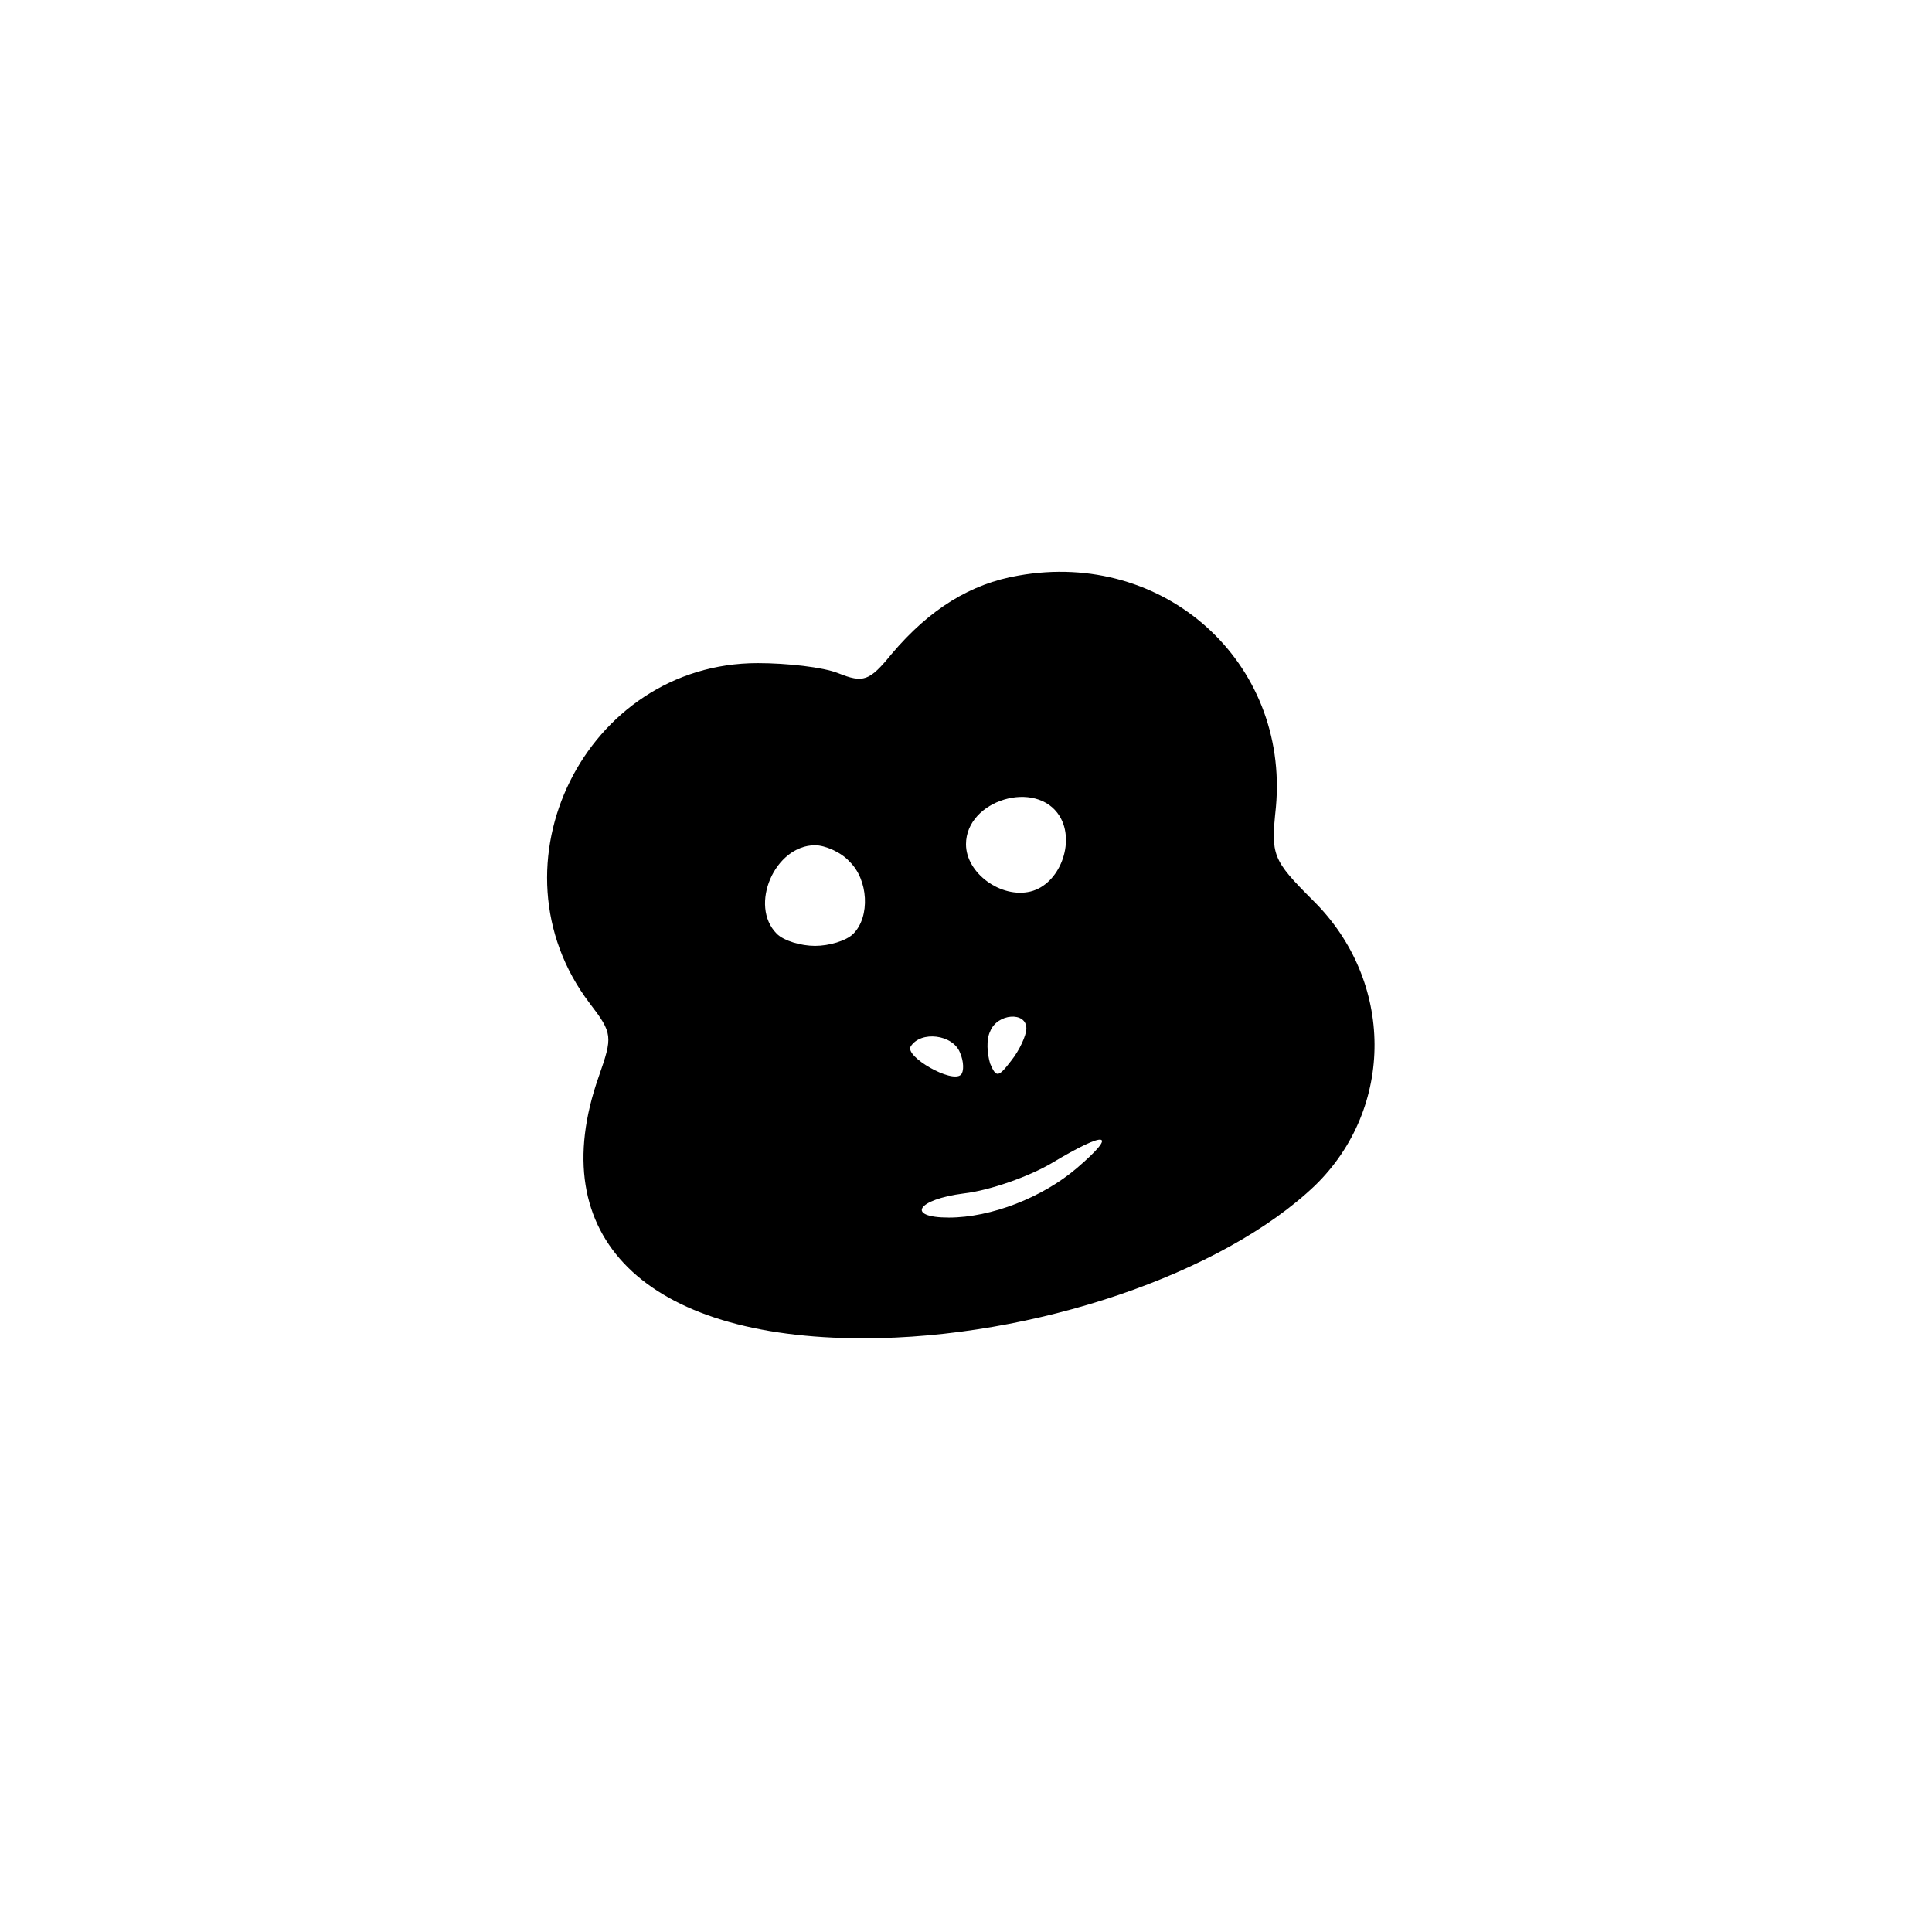<?xml version="1.0" standalone="no"?>
<!DOCTYPE svg PUBLIC "-//W3C//DTD SVG 20010904//EN"
 "http://www.w3.org/TR/2001/REC-SVG-20010904/DTD/svg10.dtd">
<svg version="1.0" xmlns="http://www.w3.org/2000/svg"
 width="192pt" height="192pt" viewBox="0 0 192 192"
 preserveAspectRatio="xMidYMid meet">
<g transform="translate(0,192) scale(0.1,-0.1)"
fill="#000000" stroke="none">
811 c445 -92 729 -532 635 -987 -62 -301 -295 -546 -601 -630 -91 -26 -329
-26 -420 0 -291 80 -516 305 -596 596 -26 91 -26 329 0 420 120 433 542 692
982 601z"/>
<path d="M1012 1348 c-47 -8 -88 -33 -126 -78 -22 -27 -28 -29 -53 -19 -15 6
-51 10 -80 10 -171 0 -271 -201 -167 -338 23 -30 23 -33 9 -73 -56 -159 46
-260 263 -260 169 0 357 64 449 152 79 77 79 203 -2 283 -41 41 -42 45 -37 93
13 144 -111 256 -256 230z m41 -239 c16 -26 0 -68 -29 -75 -29 -7 -64 18 -64
47 0 44 70 65 93 28z m-209 -45 c19 -18 21 -55 4 -72 -7 -7 -24 -12 -38 -12
-14 0 -31 5 -38 12 -28 28 -2 88 38 88 10 0 26 -7 34 -16z m176 -166 c0 -7 -7
-22 -15 -32 -13 -17 -15 -17 -21 -3 -3 10 -4 24 0 32 7 18 36 20 36 3z m-66
-24 c4 -9 4 -19 1 -22 -9 -9 -56 18 -50 28 10 16 42 12 49 -6z m116 -115 c-34
-29 -85 -49 -127 -49 -43 0 -32 18 15 24 26 3 65 17 87 30 55 33 67 31 25 -5z"/>
</g>
</svg>
